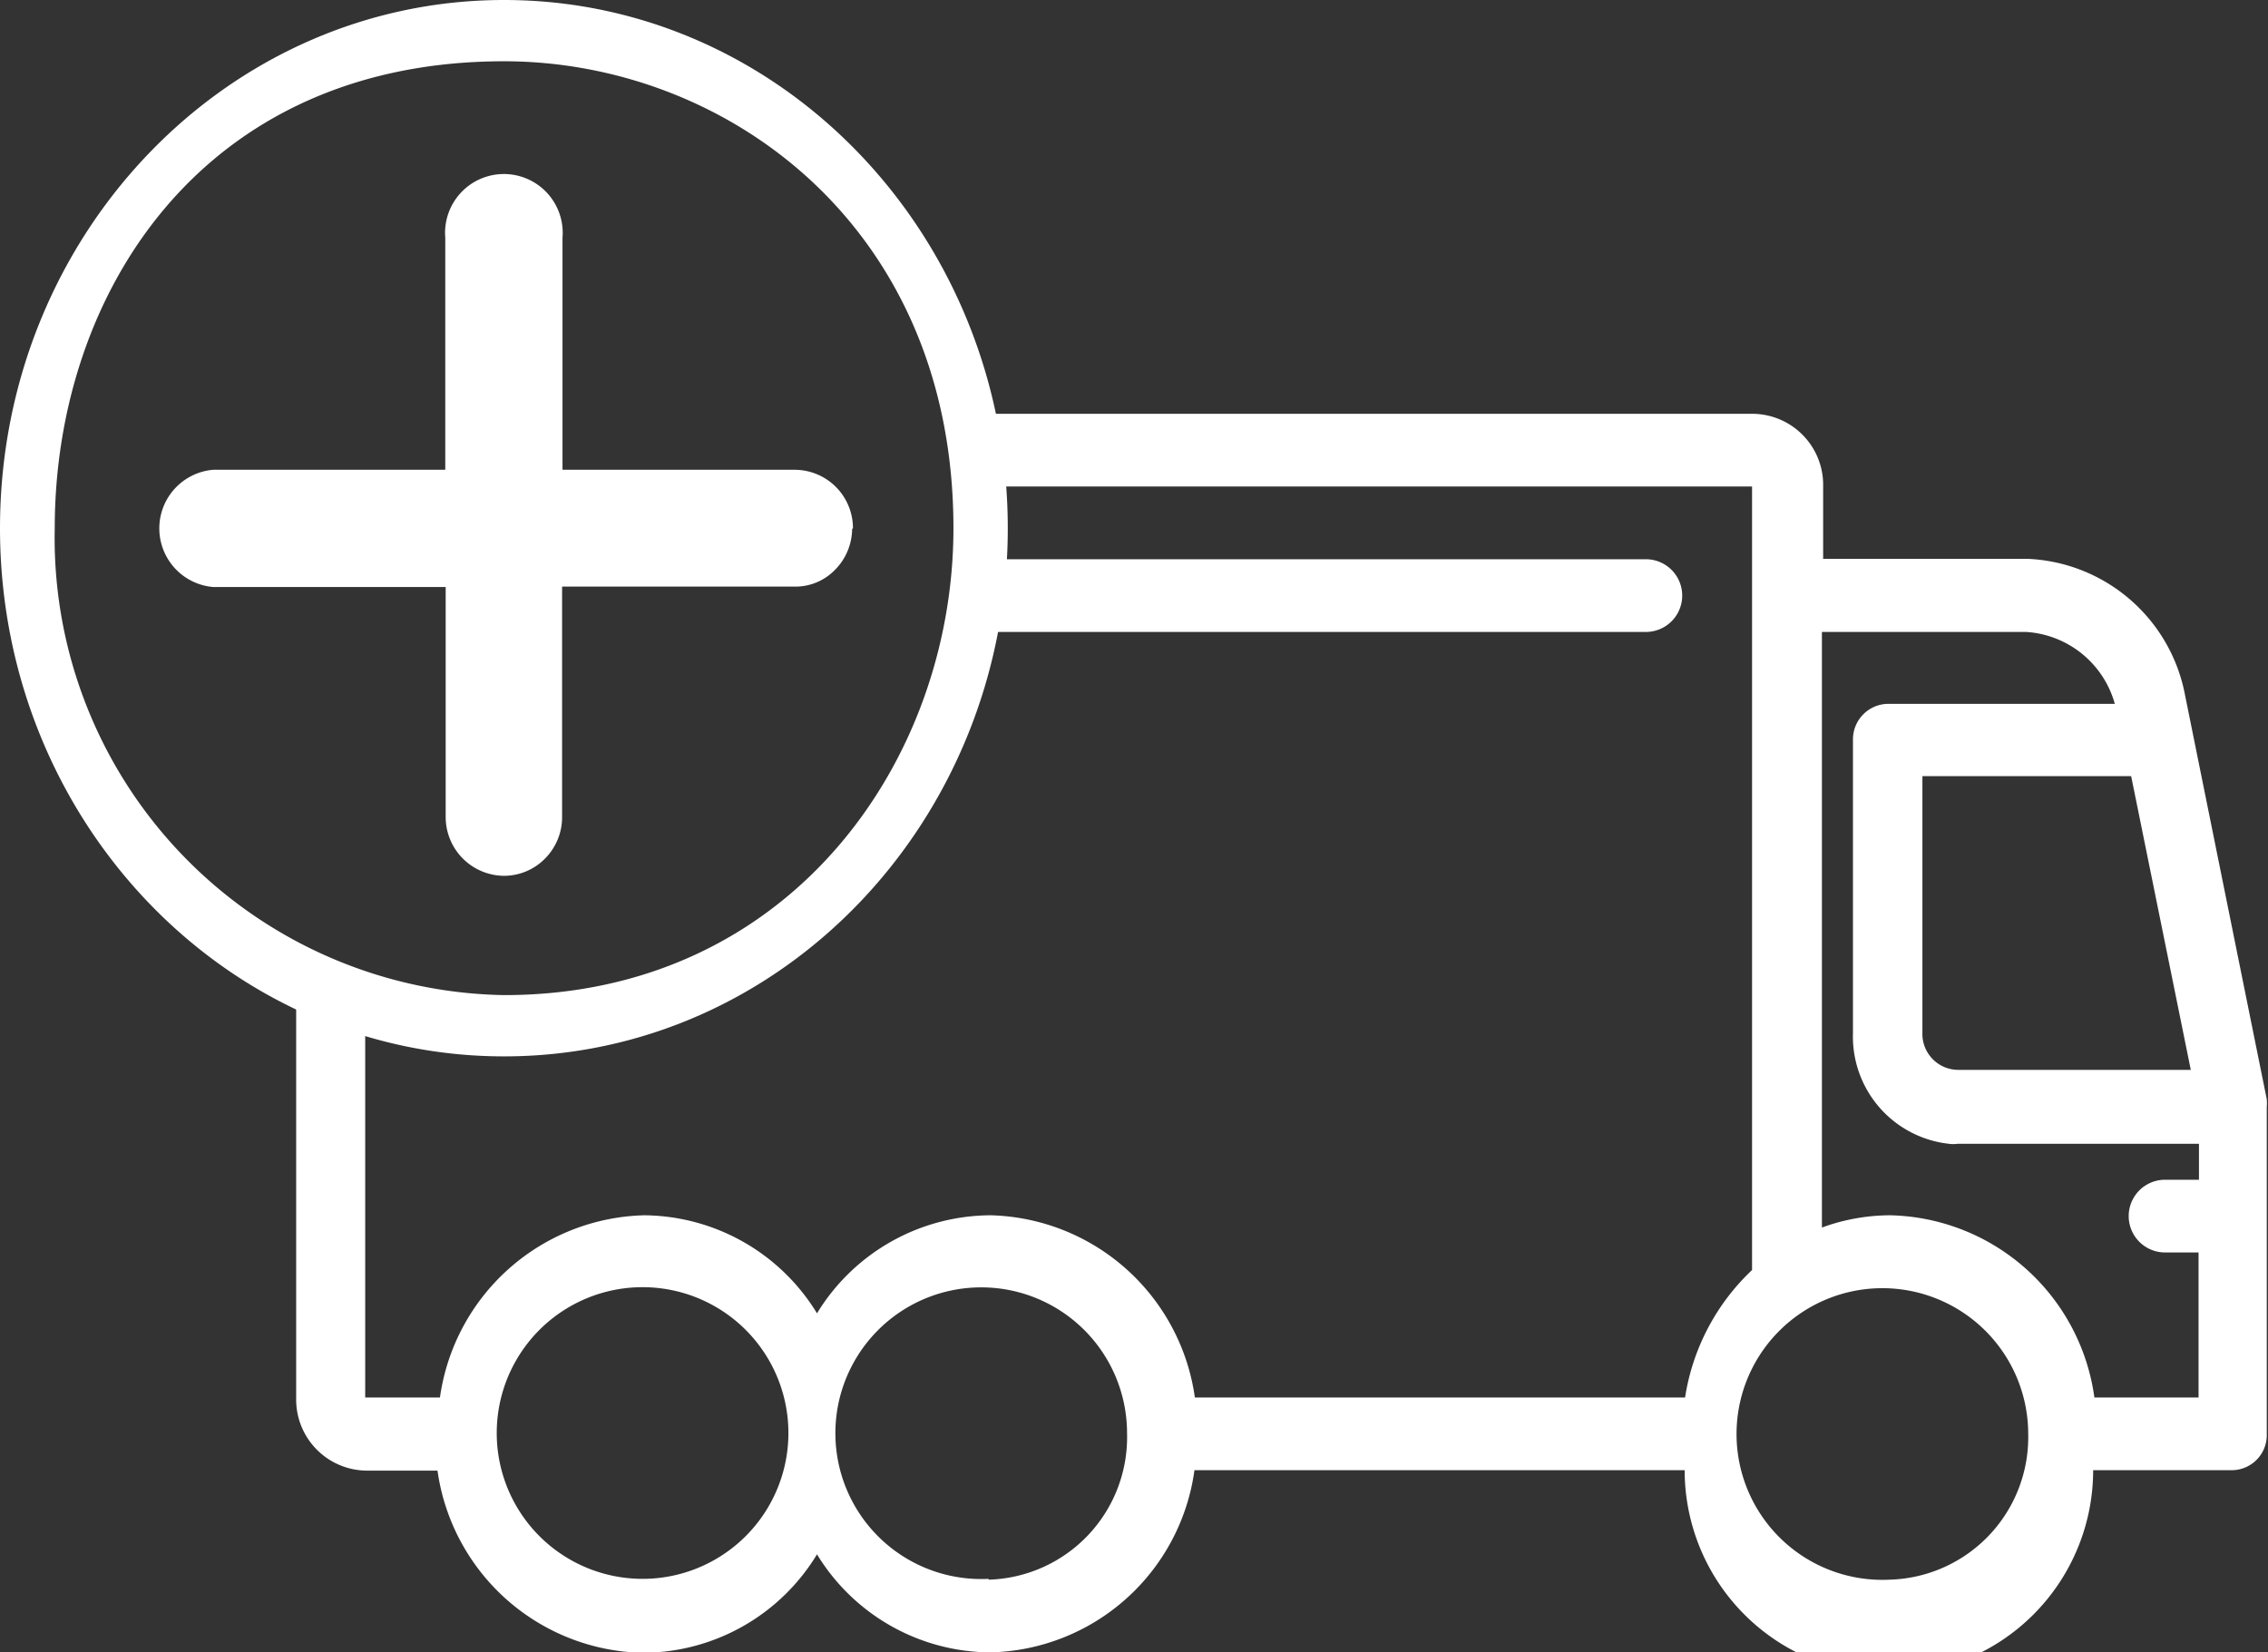 <svg xmlns="http://www.w3.org/2000/svg" xmlns:xlink="http://www.w3.org/1999/xlink" viewBox="0 0 55.52 40.45"><rect x="0" y="0" width="55.52" height="40.45" fill="#333333" stroke="none"/><defs><style>.cls-1{fill:none;}.cls-2{fill:#fff;}.cls-3{clip-path:url(#clip-path);}</style><clipPath id="clip-path" transform="translate(0)"><rect class="cls-1" width="24.67" height="25.86"/></clipPath></defs><title>addVehicle</title><g id="Calque_2" data-name="Calque 2"><g id="Calque_1-2" data-name="Calque 1"><path class="cls-2" d="M7.25,24.24v10A1.74,1.74,0,0,0,8.94,36h1.77a5.18,5.18,0,0,0,5,4.46A5,5,0,0,0,20,38.05a5,5,0,0,0,4.24,2.4,5.16,5.16,0,0,0,5-4.46h12a5,5,0,0,0,10,0h3.41a.86.86,0,0,0,.84-.89v-8a1.15,1.15,0,0,0,0-.19l-2-9.89a4.1,4.1,0,0,0-3.86-3.34h-5V11.91a1.74,1.74,0,0,0-1.7-1.78H23.12c-.1.43.55,1.36.28,1.78H42.89V31.09a5.43,5.43,0,0,0-1.64,3.12h-12a5.18,5.18,0,0,0-5-4.46A5,5,0,0,0,20,32.15a5,5,0,0,0-4.23-2.4,5.18,5.18,0,0,0-5,4.46H8.94v-10m6.79,14.44a3.57,3.57,0,0,1,0-7.14,3.57,3.57,0,0,1,0,7.14Zm8.47,0a3.57,3.57,0,1,1,3.39-3.57A3.49,3.49,0,0,1,24.2,38.67ZM52.17,19l1.46,7.19H47.92a.88.88,0,0,1-.86-.91V19ZM46.26,38.67a3.57,3.57,0,1,1,3.39-3.57A3.49,3.49,0,0,1,46.26,38.67Zm7.57-9.79H53a.89.89,0,0,0,0,1.78h.82v3.55H51.27a5.16,5.16,0,0,0-5-4.46,4.89,4.89,0,0,0-1.67.3V15.47h5a2.41,2.41,0,0,1,2.17,1.76H46.21a.87.87,0,0,0-.85.89v7.17A2.64,2.64,0,0,0,47.71,28a.76.76,0,0,0,.21,0h5.91Z" transform="translate(0)"/><path class="cls-2" d="M24.13,15.47H40.29a.89.89,0,0,0,0-1.78H23.67C24.23,14.32,23.42,15.32,24.13,15.47Z" transform="translate(0)"/><g class="cls-3"><path class="cls-2" d="M12.34,24.36a11.19,11.19,0,0,1-11-11.43c0-5.69,3.56-11.43,11-11.43,5.39,0,11,4,11,11.43,0,5.69-4,11.43-11,11.43M12.34,0C5.52,0,0,5.79,0,12.93S5.52,25.86,12.34,25.86s12.33-5.79,12.33-12.93S19.15,0,12.34,0" transform="translate(0)"/></g><path class="cls-2" d="M20.88,12.93a1.43,1.43,0,0,0-1.43-1.43H13.77V5.82a1.44,1.44,0,1,0-2.87,0V11.5H5.22a1.44,1.44,0,0,0,0,2.87h5.69V20a1.44,1.44,0,0,0,1.43,1.44,1.41,1.41,0,0,0,1-.42,1.44,1.44,0,0,0,.42-1V14.36h5.68a1.35,1.35,0,0,0,1-.41,1.44,1.44,0,0,0,.42-1" transform="translate(0)"/></g></g></svg>